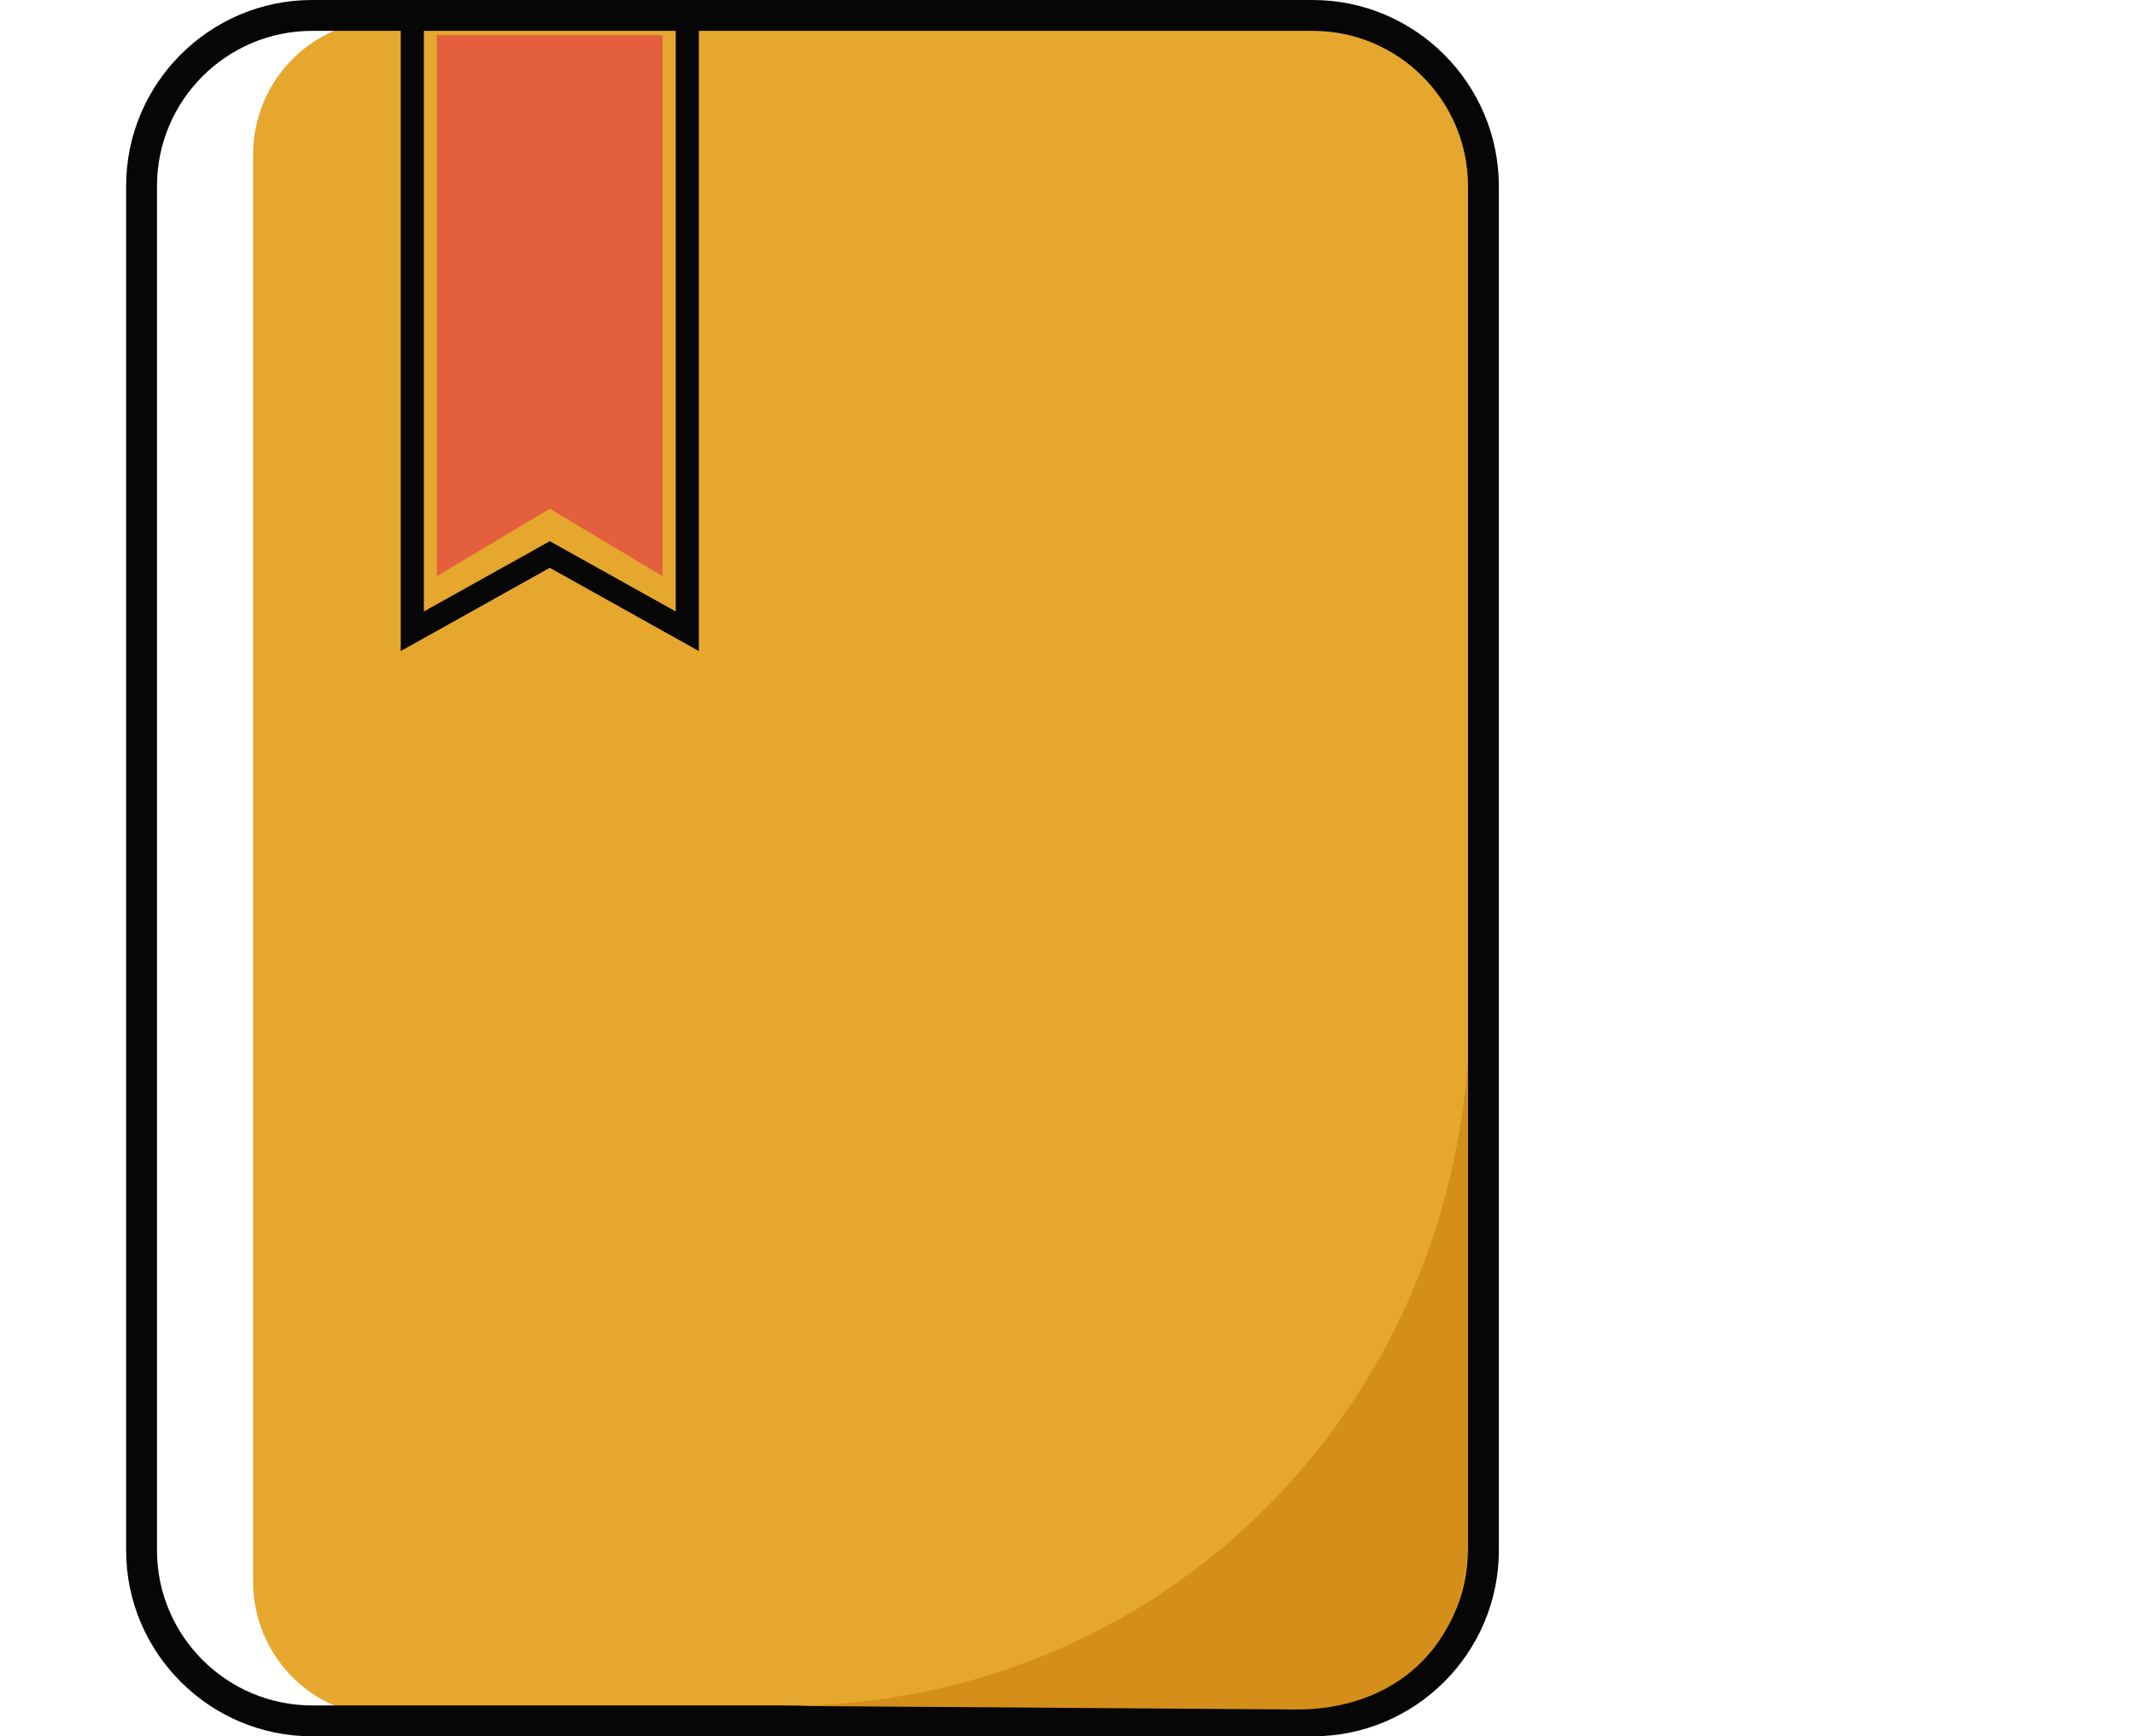 <?xml version="1.0" standalone="no"?><!DOCTYPE svg PUBLIC "-//W3C//DTD SVG 1.1//EN" "http://www.w3.org/Graphics/SVG/1.1/DTD/svg11.dtd"><svg t="1531985239030" class="icon" style="" viewBox="0 0 1259 1024" version="1.1" xmlns="http://www.w3.org/2000/svg" p-id="2186" xmlns:xlink="http://www.w3.org/1999/xlink" width="245.898" height="200"><defs><style type="text/css"></style></defs><path d="M874.652 932.618c0 43.834-34.972 79.405-78.087 79.405H227.316c-43.116 0-78.087-35.571-78.087-79.405V91.382c0-43.834 34.972-79.405 78.087-79.405h569.248c43.116 0 78.087 35.571 78.087 79.405v841.237z" fill="#E6A72F" p-id="2187"></path><path d="M774.048 0H184.08c-60.482 0-109.706 49.224-109.706 109.706v804.589c0 60.482 49.224 109.706 109.706 109.706h590.087c60.482 0 109.706-49.224 109.706-109.706V109.706c-0.12-60.482-49.344-109.706-109.825-109.706z m-524.096 18.204h148.51v342.411l-74.255-41.439-74.255 41.439v-342.411z m615.598 896.09c0 50.422-41.08 91.501-91.501 91.501H184.08c-50.422 0-91.501-41.08-91.501-91.501V109.706c0-50.422 40.96-91.501 91.501-91.501h52.218v365.766l87.908-49.104 87.908 49.104v-365.766h362.053c50.422 0 91.501 41.08 91.501 91.501v804.589z" fill="#070606" p-id="2188"></path><path d="M390.677 339.776L324.207 300.014l-66.59 39.762v-319.057h133.06z" fill="#E35F3D" p-id="2189"></path><path d="M461.938 1006.035l303.008 2.156c55.571 0 100.604-35.451 100.604-100.604V626.377c-15.689 213.543-186.236 379.658-403.612 379.658z" fill="#D48F1A" p-id="2190"></path></svg>